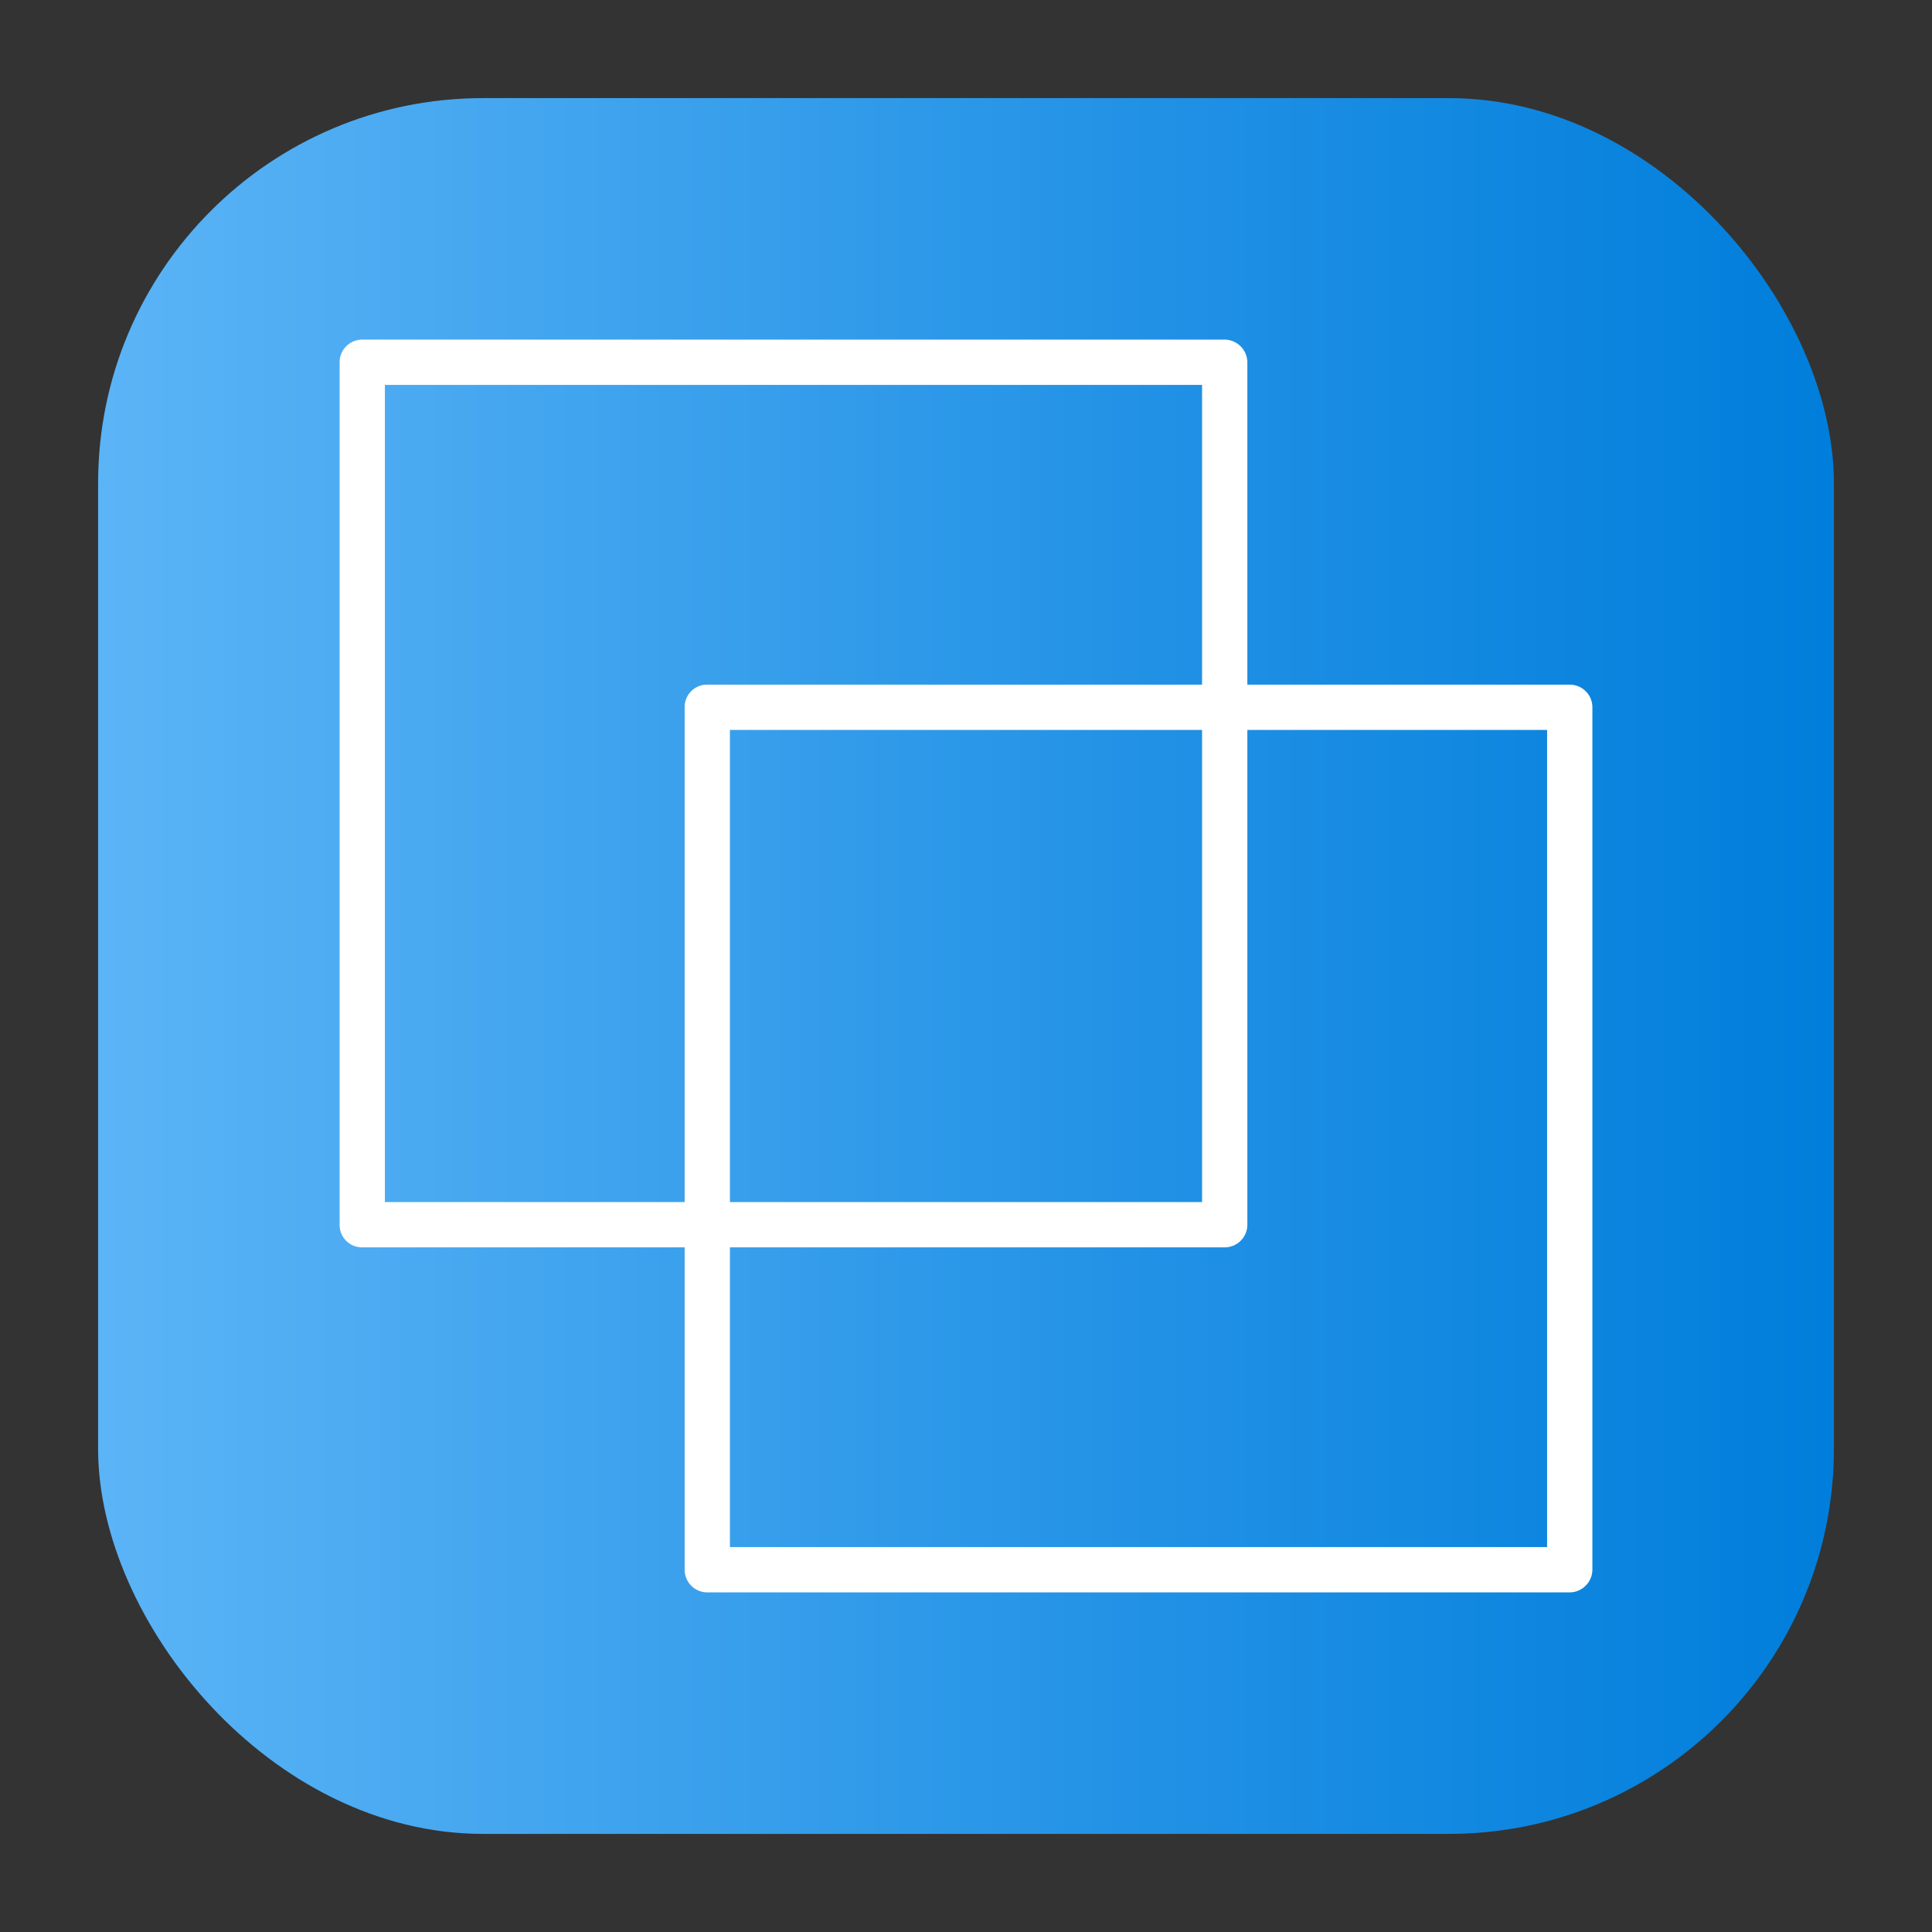 <svg height="512" viewBox="0 0 64 64" width="512" xmlns="http://www.w3.org/2000/svg" xmlns:xlink="http://www.w3.org/1999/xlink"><rect x="0" y="0" width="64" height="64" fill="#333333" stroke="none"/><linearGradient id="linear-gradient" gradientUnits="userSpaceOnUse" x1="3.25" x2="60.75" y1="32" y2="32"><stop offset="0" stop-color="#5bb4f6"/><stop offset=".61" stop-color="#2191e5"/><stop offset="1" stop-color="#007edb"/></linearGradient><g id="Layer_15" data-name="Layer 15"><rect fill="url(#linear-gradient)" height="57.5" rx="12.75" width="57.5" x="3.25" y="3.25"/><path d="m52 22.68h-10.68v-10.68a.76.76 0 0 0 -.75-.75h-28.57a.75.75 0 0 0 -.75.75v28.57a.74.74 0 0 0 .75.75h10.68v10.68a.75.75 0 0 0 .75.75h28.57a.76.76 0 0 0 .75-.75v-28.57a.75.75 0 0 0 -.75-.75zm-39.25 17.14v-27.07h27.07v9.93h-16.39a.74.74 0 0 0 -.75.75v16.39zm27.07-15.64v15.64h-15.64v-15.64zm11.43 27.07h-27.07v-9.93h16.39a.75.75 0 0 0 .75-.75v-16.39h9.93z" fill="#fff"/></g></svg>